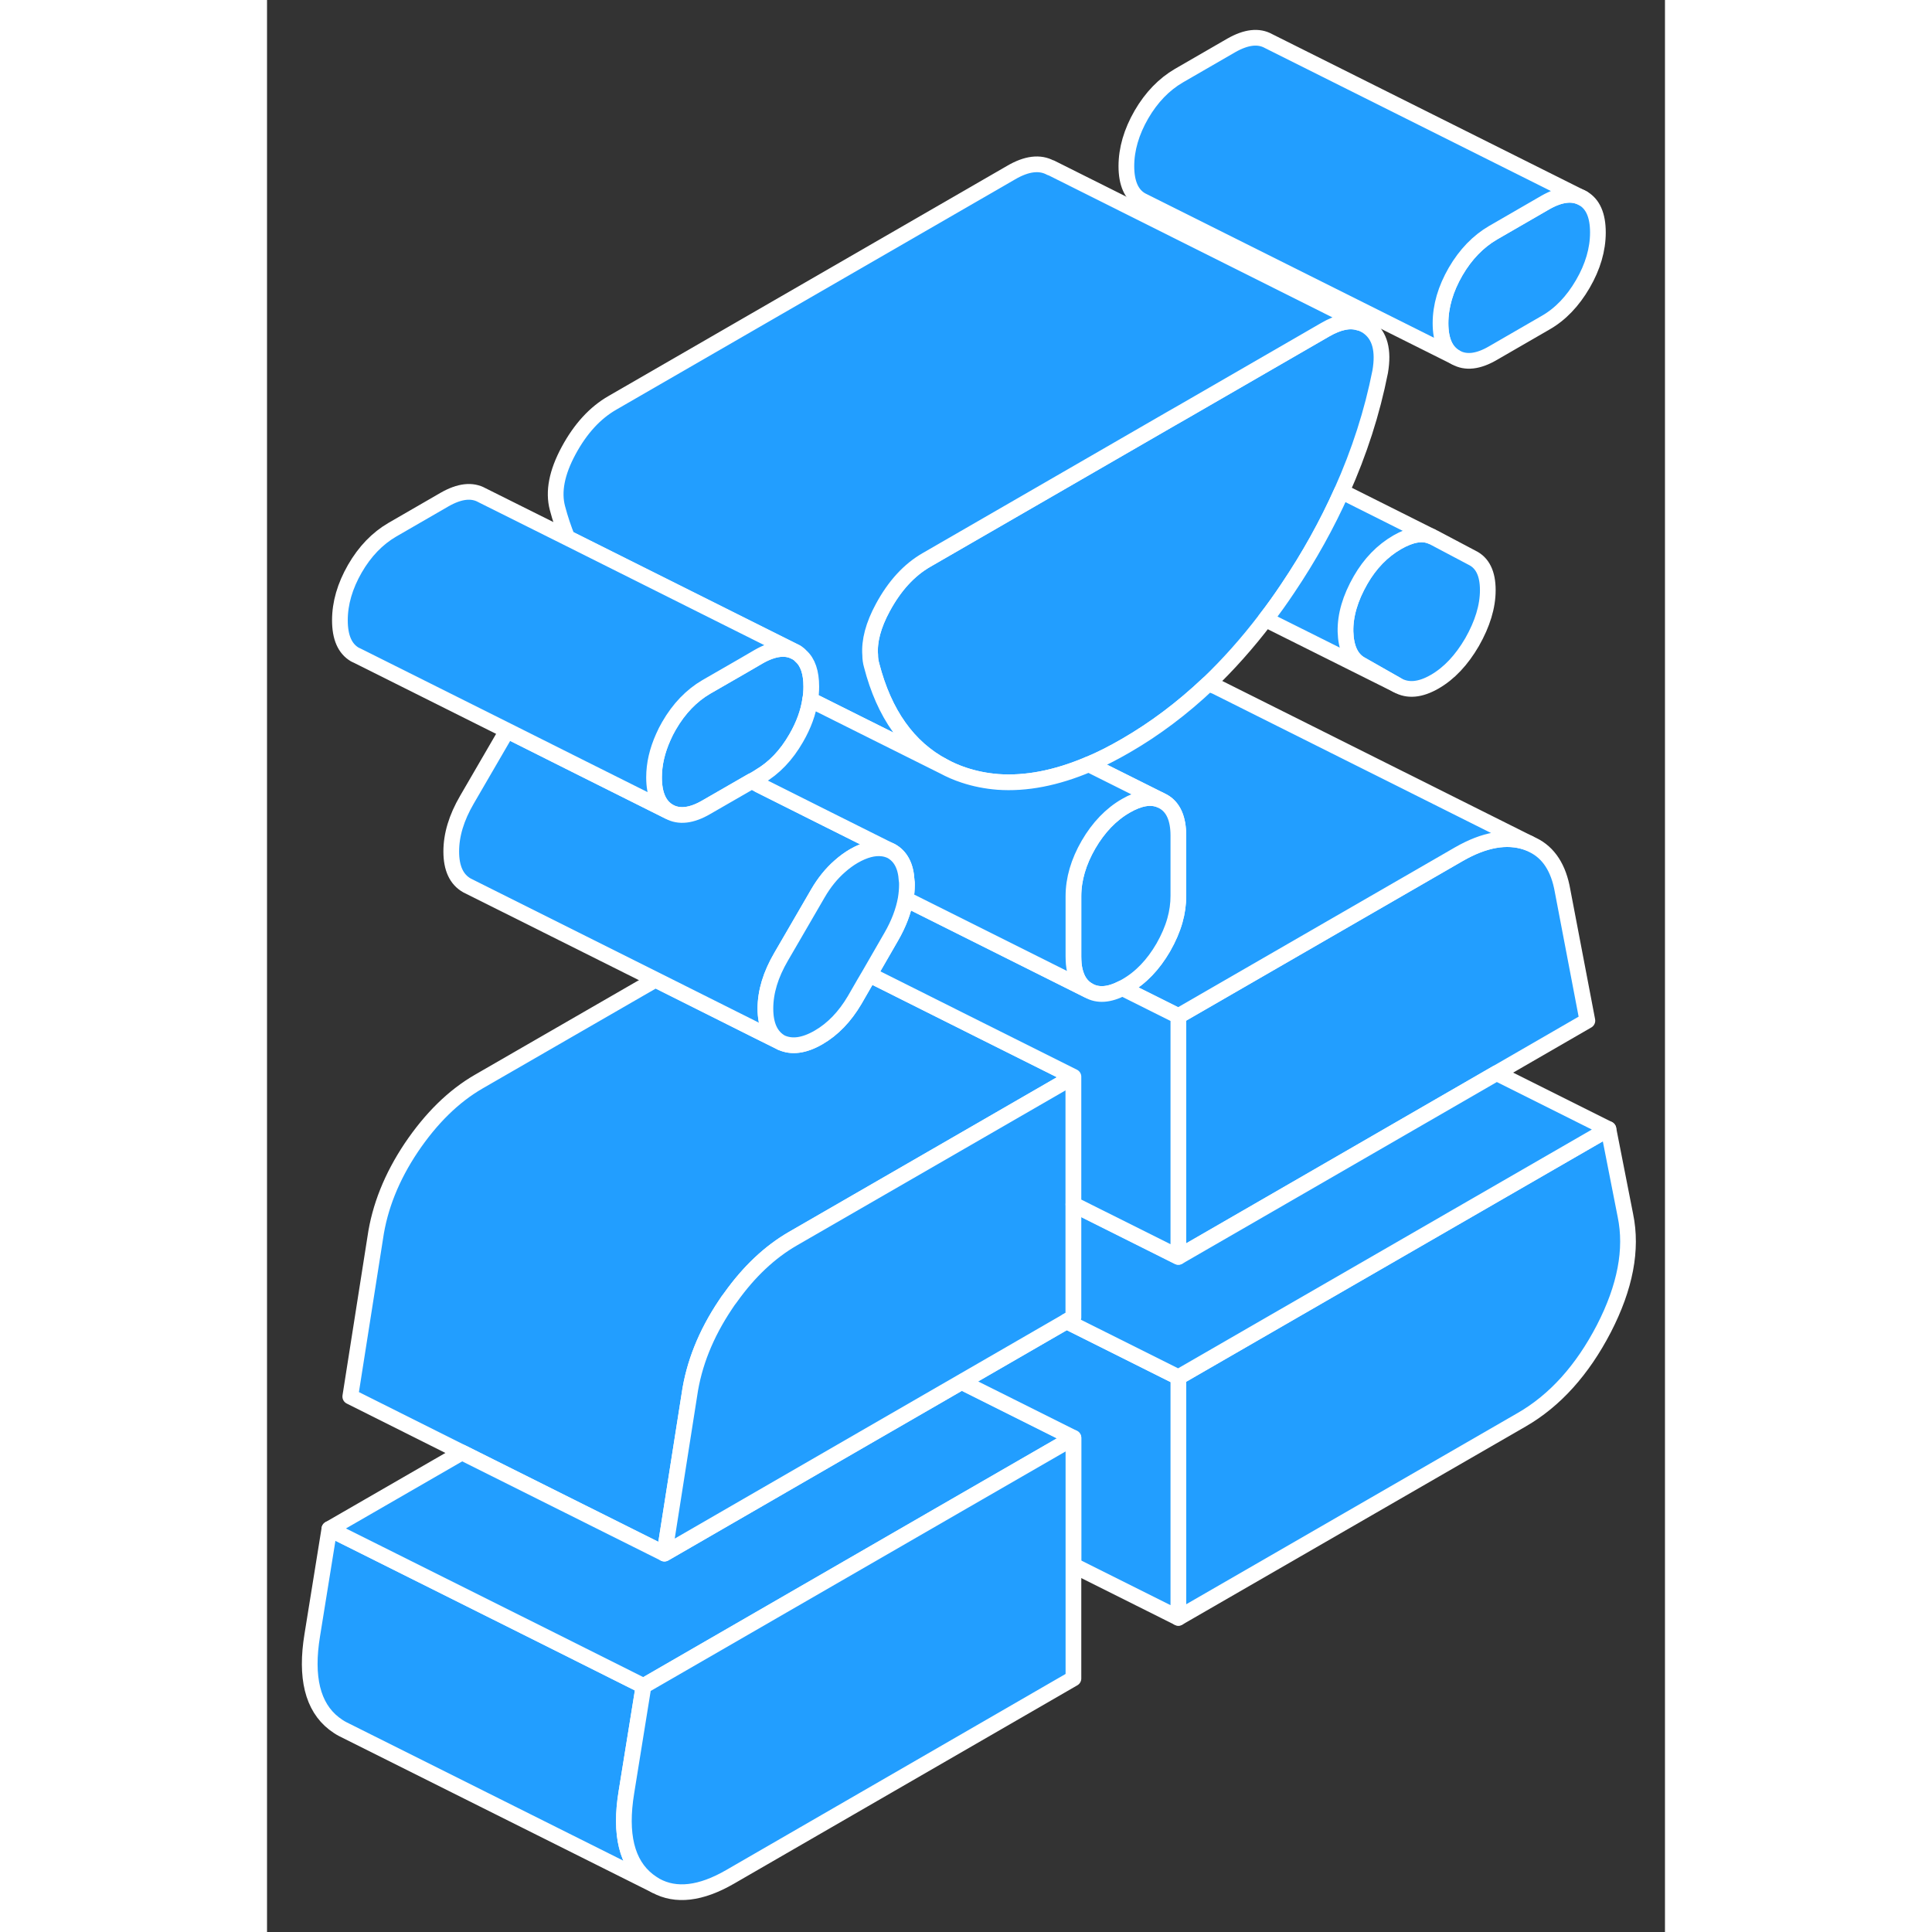 <svg width="48" height="48" viewBox="0 0 89 123" fill="#229EFF" xmlns="http://www.w3.org/2000/svg" stroke-width="1px" stroke-linecap="round" stroke-linejoin="round"><rect x="0" y="0" width="89" height="123" fill="#333333" stroke="none"/><path d="M84.73 14.8C84.73 15.88 84.41 16.98 83.77 18.08C83.13 19.18 82.34 20.01 81.39 20.55L78.05 22.48C77.11 23.03 76.31 23.12 75.67 22.75C75.03 22.39 74.71 21.66 74.71 20.58C74.71 19.5 75.03 18.4 75.67 17.29C76.31 16.19 77.11 15.37 78.05 14.82L81.39 12.89C82.34 12.35 83.13 12.26 83.77 12.62C84.41 12.98 84.73 13.71 84.73 14.8Z" stroke="white" stroke-linejoin="round"/><path d="M77.72 37.57C77.72 38.62 77.38 39.72 76.72 40.88C76.05 42.03 75.26 42.87 74.34 43.4C73.42 43.93 72.63 44 71.96 43.62L69.62 42.29C69.01 41.94 68.69 41.25 68.66 40.21C68.64 39.17 68.96 38.08 69.62 36.93C70.23 35.87 71.01 35.07 71.96 34.52C72.82 34.03 73.529 33.9 74.109 34.14L74.3 34.23L76.72 35.51C77.38 35.83 77.72 36.51 77.72 37.57Z" stroke="white" stroke-linejoin="round"/><path d="M85.109 84.59C83.739 87.23 81.999 89.16 79.889 90.38L58.02 103V87.68L85.399 71.88L86.48 77.38C86.93 79.55 86.469 81.95 85.109 84.59Z" stroke="white" stroke-linejoin="round"/><path d="M84.06 64.98L78.279 68.32L63.859 76.65L58.02 80.02V64.69L75.879 54.38C77.499 53.45 78.929 53.2 80.179 53.62C80.229 53.64 80.29 53.66 80.34 53.68L80.59 53.8C81.6 54.29 82.23 55.27 82.48 56.71L84.06 64.98Z" stroke="white" stroke-linejoin="round"/><path d="M70.87 23.66C70.359 26.25 69.54 28.79 68.419 31.29C67.49 33.37 66.35 35.43 64.99 37.45C64.53 38.14 64.06 38.8 63.57 39.43C62.41 40.95 61.19 42.32 59.91 43.54C58.27 45.09 56.529 46.4 54.679 47.47C53.87 47.94 53.09 48.34 52.32 48.66H52.31C50.24 49.54 48.31 49.91 46.52 49.78C45.78 49.72 45.059 49.58 44.37 49.35C43.91 49.2 43.48 49.01 43.07 48.79C40.82 47.6 39.29 45.45 38.49 42.35C38.43 42.14 38.4 41.93 38.4 41.7C38.33 40.81 38.599 39.8 39.2 38.69C39.95 37.3 40.88 36.28 42 35.64L48.98 31.61L57.6 26.63L58.3 26.23L67.37 20.99C68.2 20.51 68.92 20.35 69.53 20.54H69.56C69.65 20.57 69.73 20.6 69.81 20.64L69.9 20.69C69.98 20.73 70.049 20.78 70.12 20.83C70.85 21.37 71.1 22.31 70.87 23.66Z" stroke="white" stroke-linejoin="round"/><path d="M34.65 43.71C34.65 43.99 34.63 44.27 34.58 44.55C34.46 45.36 34.16 46.18 33.69 46.99C33.06 48.09 32.28 48.9 31.34 49.45C31.33 49.46 31.32 49.46 31.31 49.47L30.85 49.73L27.97 51.39C27.03 51.94 26.23 52.03 25.59 51.67C24.96 51.3 24.64 50.58 24.64 49.49C24.64 48.64 24.84 47.79 25.23 46.92C25.33 46.69 25.45 46.45 25.59 46.21C26.23 45.1 27.03 44.28 27.97 43.73L30.28 42.4L31.31 41.8C32.26 41.26 33.05 41.17 33.69 41.53C33.8 41.59 33.9 41.67 33.99 41.77C34.43 42.16 34.65 42.81 34.65 43.71Z" stroke="white" stroke-linejoin="round"/><path d="M39.29 53.96L39.19 54.02C39.38 54.04 39.569 54.1 39.739 54.18L39.29 53.96Z" stroke="white" stroke-linejoin="round"/><path d="M24.75 120.05L4.81 110.08C4.62 109.98 4.44 109.86 4.26 109.72C2.9 108.66 2.44 106.78 2.88 104.1L3.97 97.34L18.2 104.45L23.97 107.34L22.88 114.1C22.44 116.78 22.9 118.66 24.26 119.72C24.42 119.84 24.58 119.95 24.75 120.05Z" stroke="white" stroke-linejoin="round"/><path d="M51.34 68.55L43.79 72.91L33.48 78.86C32.01 79.71 30.69 80.95 29.52 82.59C29.4 82.74 29.29 82.9 29.18 83.07C27.93 84.94 27.17 86.85 26.89 88.8L25.3 98.91L12.41 92.47L5.3 88.91L6.89 78.8C7.17 76.85 7.93 74.94 9.18 73.07C10.44 71.2 11.87 69.79 13.48 68.86L24.73 62.37L31.34 65.68L32.73 66.37C33.4 66.68 34.19 66.58 35.11 66.05C36.03 65.52 36.79 64.72 37.41 63.67L38.02 62.61L38.35 62.05L45.56 65.66L51.34 68.55Z" stroke="white" stroke-linejoin="round"/><path d="M51.34 91.54L43.8 95.89L23.97 107.34L18.2 104.45L3.97 97.34L12.41 92.47L25.3 98.91L31.34 95.42L38.02 91.56L44.22 87.98L45.56 88.65L51.34 91.54Z" stroke="white" stroke-linejoin="round"/><path d="M58.02 87.68V103L51.34 99.66V91.54L45.56 88.65L44.22 87.98L50.9 84.12L52.24 84.79L58.02 87.68Z" stroke="white" stroke-linejoin="round"/><path d="M80.34 53.68C80.29 53.66 80.23 53.64 80.18 53.62C78.93 53.2 77.5 53.45 75.88 54.38L58.02 64.69L54.46 62.91C54.53 62.88 54.6 62.83 54.68 62.79C55.63 62.25 56.42 61.42 57.06 60.32C57.39 59.74 57.64 59.17 57.8 58.6C57.95 58.07 58.02 57.55 58.02 57.03V53.2C58.02 52.12 57.7 51.39 57.06 51.03L56.86 50.93L52.32 48.66C53.09 48.34 53.87 47.94 54.68 47.47C56.53 46.4 58.27 45.09 59.91 43.54C60 43.56 60.09 43.59 60.18 43.62C60.32 43.67 60.45 43.72 60.57 43.79L60.71 43.86L80.34 53.68Z" stroke="white" stroke-linejoin="round"/><path d="M58.02 53.2V57.03C58.02 57.55 57.95 58.07 57.8 58.6C57.64 59.17 57.39 59.74 57.06 60.32C56.42 61.42 55.63 62.25 54.68 62.79C54.6 62.83 54.53 62.88 54.46 62.91C53.61 63.35 52.89 63.4 52.3 63.06C51.97 62.87 51.72 62.59 51.56 62.2C51.46 61.96 51.39 61.68 51.36 61.36C51.35 61.21 51.34 61.06 51.34 60.89V57.06C51.34 55.97 51.66 54.88 52.3 53.77C52.94 52.67 53.74 51.84 54.68 51.3C55.53 50.81 56.26 50.68 56.86 50.93L57.06 51.03C57.7 51.39 58.02 52.12 58.02 53.2Z" stroke="white" stroke-linejoin="round"/><path d="M39.29 53.96L39.19 54.02C38.65 53.95 38.039 54.11 37.359 54.5C37.049 54.68 36.749 54.9 36.469 55.15C35.94 55.61 35.47 56.19 35.07 56.88L33.48 59.62L32.73 60.91C32.059 62.06 31.73 63.16 31.73 64.21C31.73 65.26 32.059 65.99 32.73 66.37L31.34 65.68L24.73 62.37L12.729 56.37C12.059 55.99 11.729 55.27 11.729 54.21C11.729 53.15 12.059 52.06 12.729 50.91L15.07 46.88C15.14 46.76 15.21 46.64 15.3 46.52L20.109 48.93L25.59 51.67C26.23 52.03 27.029 51.94 27.97 51.39L30.85 49.73L31.34 49.98L35.609 52.12L39.29 53.96Z" stroke="white" stroke-linejoin="round"/><path d="M51.34 68.55V83.87L50.9 84.12L44.22 87.98L38.02 91.56L31.34 95.42L25.3 98.91L26.89 88.8C27.17 86.85 27.93 84.94 29.18 83.07C29.29 82.9 29.4 82.74 29.52 82.59C30.69 80.95 32.01 79.71 33.48 78.86L43.79 72.91L51.34 68.55Z" stroke="white" stroke-linejoin="round"/><path d="M51.34 91.54V106.86L29.48 119.49C27.61 120.57 26.03 120.75 24.75 120.05C24.58 119.95 24.42 119.84 24.26 119.72C22.9 118.66 22.44 116.78 22.88 114.1L23.97 107.34L43.8 95.89L51.34 91.54Z" stroke="white" stroke-linejoin="round"/><path d="M85.399 71.88L58.02 87.68L52.239 84.79L50.899 84.12L51.34 83.87V76.68L58.02 80.02L63.859 76.65L78.279 68.32L85.399 71.88Z" stroke="white" stroke-linejoin="round"/><path d="M74.11 34.14C73.53 33.9 72.82 34.03 71.96 34.52C71.01 35.07 70.23 35.87 69.62 36.93C68.96 38.08 68.64 39.17 68.66 40.21C68.69 41.25 69.01 41.94 69.62 42.29L71.96 43.62L63.57 39.43C64.06 38.8 64.53 38.14 64.99 37.45C66.35 35.43 67.49 33.37 68.42 31.29L74.11 34.14Z" stroke="white" stroke-linejoin="round"/><path d="M83.77 12.62C83.13 12.26 82.34 12.35 81.39 12.89L78.05 14.82C77.11 15.37 76.31 16.19 75.67 17.29C75.03 18.4 74.71 19.49 74.71 20.58C74.71 21.67 75.03 22.39 75.67 22.75L55.87 12.85L55.67 12.75C55.03 12.39 54.71 11.66 54.71 10.58C54.71 9.5 55.03 8.4 55.67 7.29C56.31 6.19 57.11 5.37 58.05 4.82L61.39 2.89C62.34 2.35 63.13 2.26 63.77 2.62L83.77 12.62Z" stroke="white" stroke-linejoin="round"/><path d="M69.81 20.64C69.73 20.6 69.65 20.57 69.56 20.55H69.53C68.92 20.35 68.2 20.51 67.37 20.99L58.3 26.23L57.6 26.63L48.98 31.61L42 35.64C40.88 36.28 39.95 37.3 39.2 38.69C38.6 39.8 38.33 40.81 38.4 41.7C38.4 41.93 38.43 42.14 38.49 42.35C39.29 45.45 40.82 47.6 43.07 48.79L38.02 46.27L34.58 44.55C34.63 44.27 34.65 43.99 34.65 43.71C34.65 42.81 34.43 42.16 33.99 41.77C33.9 41.67 33.8 41.59 33.69 41.53L29.67 39.52L19.12 34.25C18.88 33.65 18.67 33.03 18.49 32.35C18.21 31.3 18.45 30.08 19.2 28.69C19.95 27.3 20.88 26.28 22 25.64L47.37 10.99C48.36 10.41 49.2 10.31 49.88 10.68H49.91L69.81 20.64Z" stroke="white" stroke-linejoin="round"/><path d="M58.02 64.69V80.02L51.34 76.68V68.55L45.56 65.66L38.35 62.05L39.739 59.64C40.219 58.81 40.519 58.01 40.659 57.24L51.1 62.46L52.3 63.06C52.89 63.4 53.609 63.35 54.459 62.91L58.02 64.69Z" stroke="white" stroke-linejoin="round"/><path d="M56.86 50.93C56.26 50.68 55.53 50.81 54.68 51.3C53.74 51.84 52.94 52.67 52.3 53.77C51.66 54.88 51.34 55.97 51.34 57.06V60.89C51.34 61.06 51.35 61.21 51.36 61.36C51.39 61.68 51.46 61.96 51.56 62.2C51.72 62.59 51.97 62.87 52.3 63.06L51.1 62.46L40.66 57.24C40.71 56.93 40.74 56.63 40.74 56.33C40.74 56.23 40.74 56.13 40.72 56.04C40.67 55.15 40.35 54.52 39.74 54.18L39.29 53.96L35.61 52.12L31.34 49.98V49.45C32.28 48.9 33.06 48.09 33.69 46.99C34.16 46.18 34.46 45.36 34.58 44.55L38.02 46.27L43.07 48.79C43.48 49.01 43.91 49.2 44.37 49.35C45.06 49.58 45.78 49.72 46.52 49.78C48.31 49.91 50.24 49.54 52.31 48.66H52.32L56.86 50.93Z" stroke="white" stroke-linejoin="round"/><path d="M40.739 56.33C40.739 56.63 40.709 56.93 40.659 57.24C40.519 58.01 40.219 58.81 39.739 59.64L38.35 62.05L38.02 62.61L37.409 63.67C36.789 64.72 36.029 65.52 35.109 66.05C34.189 66.58 33.4 66.68 32.73 66.37C32.059 65.99 31.73 65.27 31.73 64.21C31.73 63.15 32.059 62.06 32.73 60.91L33.48 59.62L35.07 56.88C35.47 56.19 35.94 55.61 36.469 55.15C36.749 54.9 37.049 54.68 37.359 54.5C38.039 54.11 38.65 53.95 39.19 54.02C39.38 54.04 39.569 54.1 39.739 54.18C40.349 54.52 40.669 55.15 40.719 56.04C40.739 56.13 40.739 56.23 40.739 56.33Z" stroke="white" stroke-linejoin="round"/><path d="M33.69 41.53C33.05 41.17 32.26 41.26 31.31 41.8L30.28 42.4L27.97 43.73C27.03 44.28 26.23 45.1 25.59 46.21C25.45 46.45 25.33 46.69 25.23 46.92C24.84 47.79 24.64 48.64 24.64 49.49C24.64 50.58 24.96 51.3 25.59 51.67L20.11 48.93L15.3 46.52L5.78 41.76L5.59 41.67C4.96 41.3 4.64 40.58 4.64 39.49C4.64 38.4 4.96 37.31 5.59 36.21C6.23 35.1 7.03 34.28 7.97 33.73L11.31 31.8C12.26 31.26 13.05 31.17 13.69 31.53L19.12 34.24L29.67 39.52L33.69 41.53Z" stroke="white" stroke-linejoin="round"/></svg>